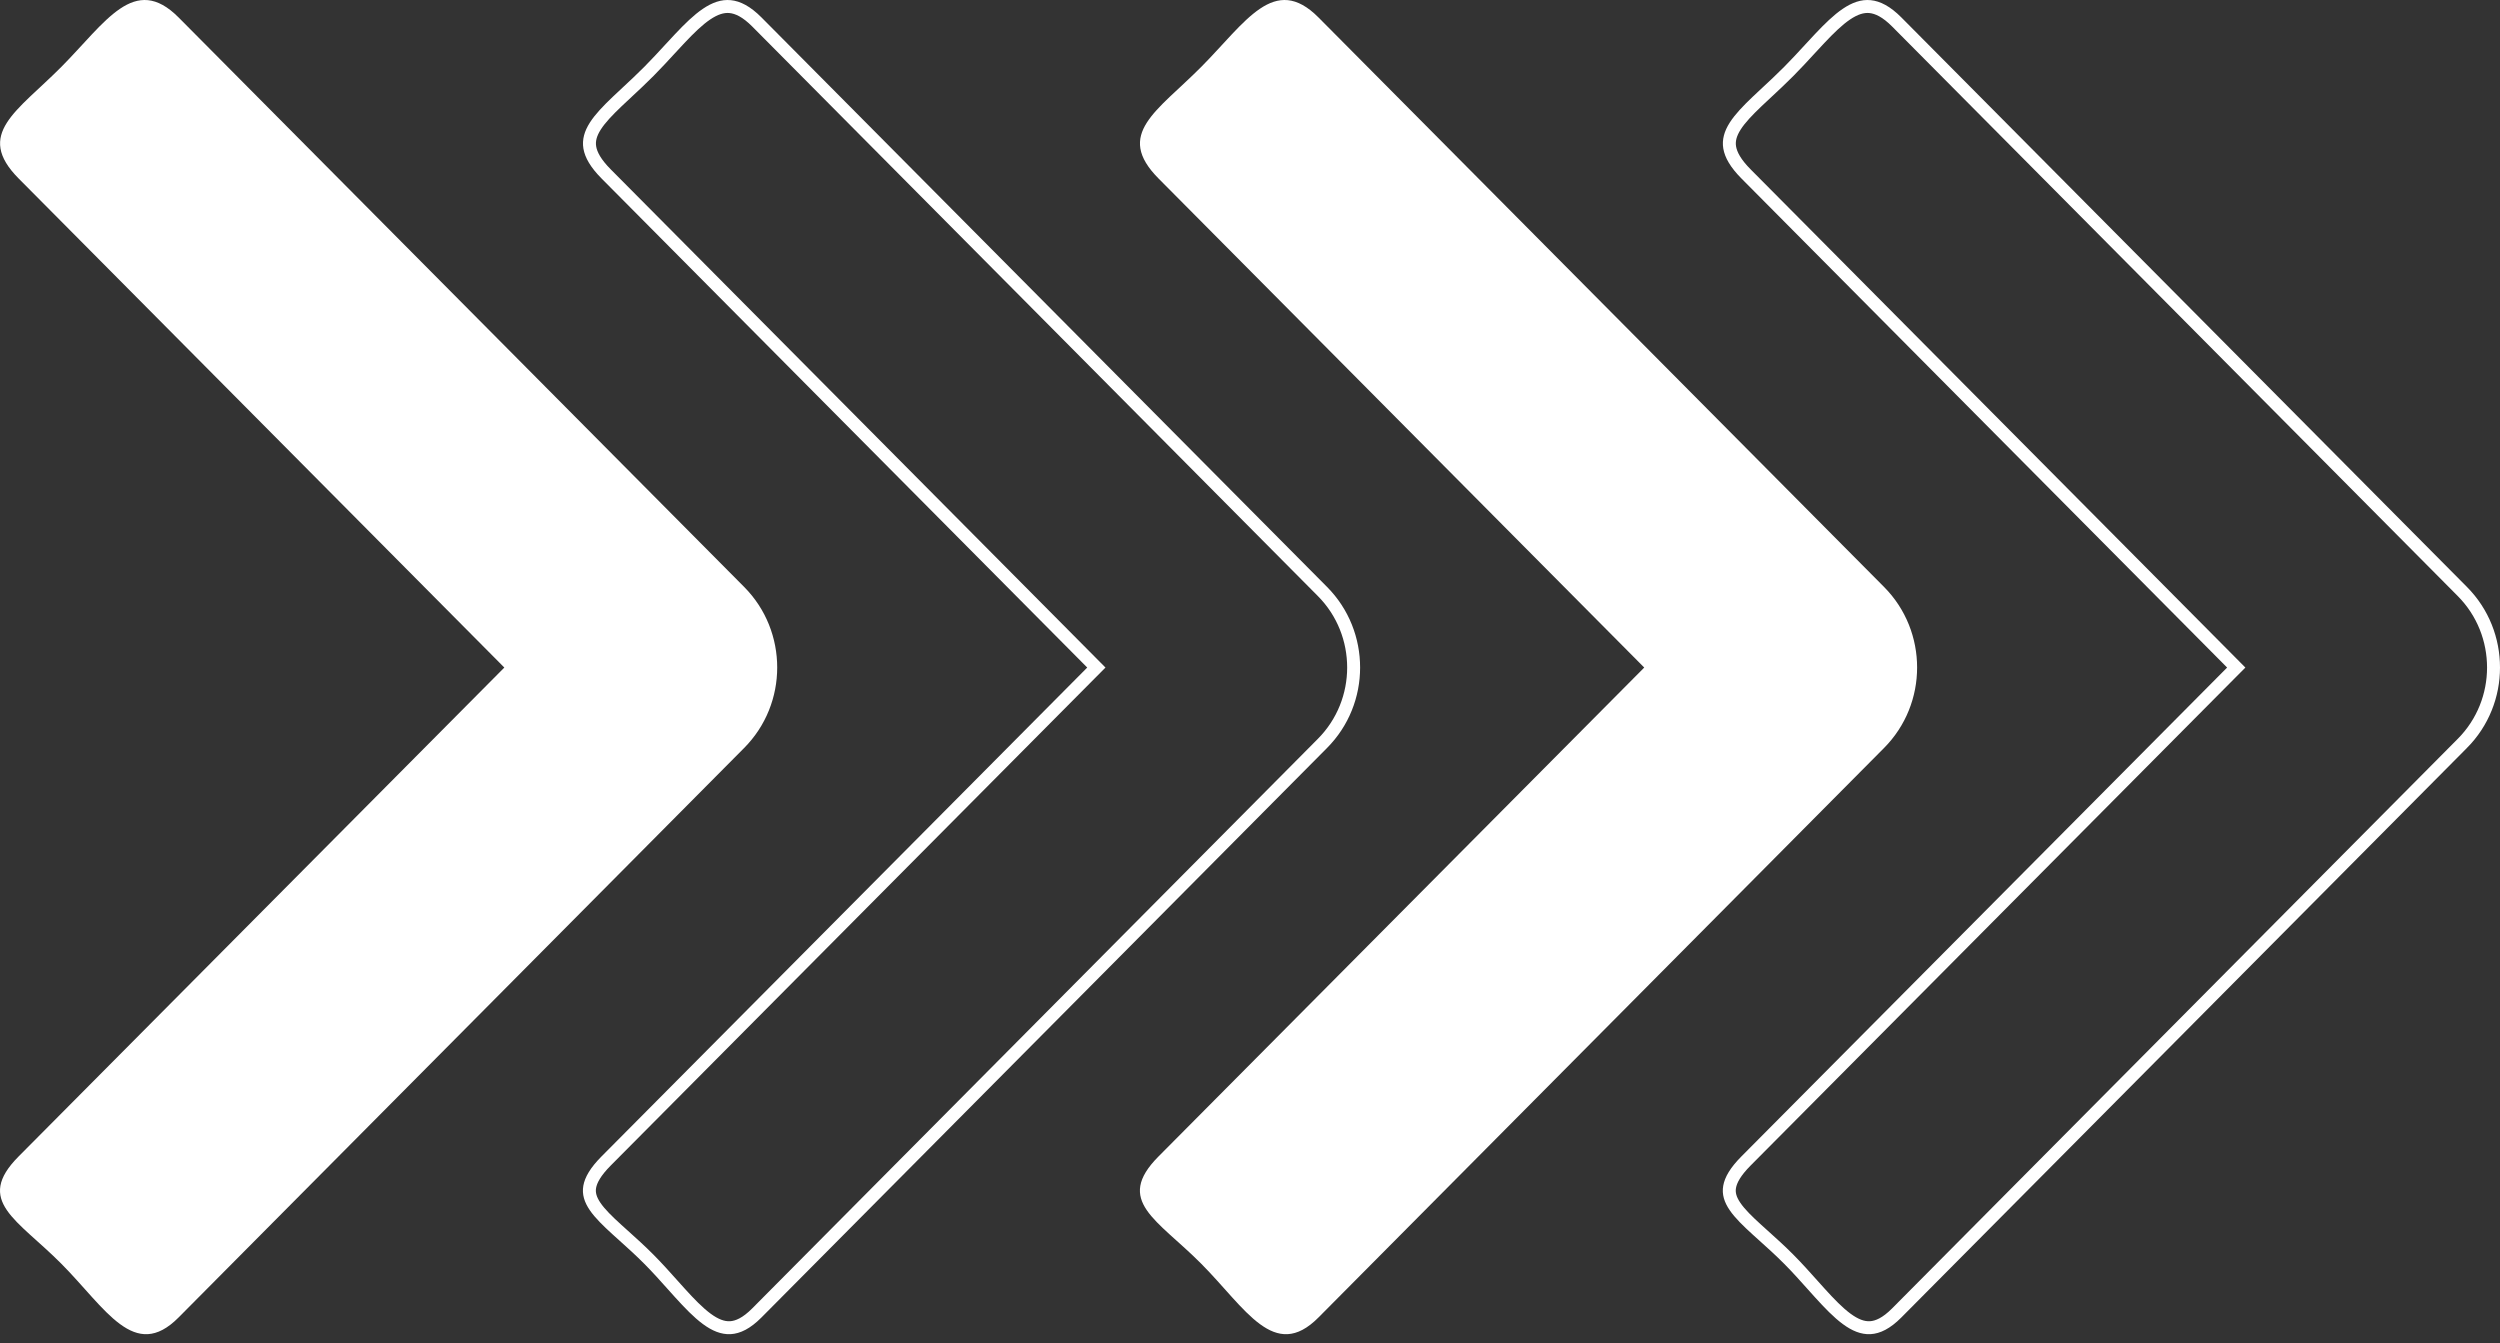 <svg width="134" height="72" viewBox="0 0 134 72" fill="none" xmlns="http://www.w3.org/2000/svg">
<rect x="0" y="0" width="134" height="72" fill="#333333" stroke="none"/>
<path d="M70.879 39.851L70.879 39.851L40.566 70.374C40.01 70.934 39.546 71.142 39.147 71.164C38.745 71.186 38.336 71.025 37.88 70.689C37.423 70.352 36.955 69.867 36.44 69.299C36.313 69.159 36.182 69.013 36.049 68.864C35.653 68.421 35.231 67.948 34.782 67.497C34.318 67.029 33.854 66.613 33.435 66.236C33.312 66.126 33.193 66.018 33.079 65.915C32.565 65.448 32.16 65.052 31.898 64.668C31.644 64.295 31.548 63.965 31.608 63.616C31.672 63.252 31.916 62.805 32.486 62.231L58.522 36.025L58.765 35.781L58.522 35.536L32.491 9.324C31.925 8.754 31.677 8.293 31.613 7.906C31.55 7.529 31.651 7.165 31.907 6.761C32.169 6.35 32.575 5.925 33.085 5.439C33.251 5.281 33.428 5.116 33.613 4.944C33.984 4.599 34.385 4.226 34.782 3.826C35.172 3.433 35.546 3.027 35.898 2.644C36.083 2.443 36.263 2.248 36.436 2.065C36.95 1.52 37.416 1.065 37.871 0.758C38.322 0.453 38.731 0.314 39.136 0.354C39.543 0.394 40.013 0.619 40.571 1.181L70.884 31.704C72 32.828 72.555 34.303 72.555 35.781C72.555 37.255 71.996 38.729 70.879 39.851Z" stroke="white" stroke-width="0.694"/>
<path d="M41.658 35.781C41.658 37.343 41.066 38.905 39.882 40.096L9.569 70.619C7.201 73.004 5.66 70.126 3.292 67.741C0.924 65.357 -1.372 64.371 0.996 61.987L27.032 35.781L1.001 9.569C-1.367 7.184 0.924 5.966 3.292 3.581C5.66 1.196 7.205 -1.448 9.574 0.937L39.887 31.46C41.071 32.652 41.658 34.216 41.658 35.781Z" fill="white"/>
<path d="M102.757 35.781C102.757 37.343 102.165 38.905 100.981 40.096L70.668 70.619C68.299 73.004 66.759 70.126 64.391 67.741C62.023 65.357 59.727 64.371 62.095 61.987L88.131 35.781L62.099 9.569C59.731 7.184 62.023 5.966 64.391 3.581C66.759 1.196 68.304 -1.448 70.672 0.937L100.985 31.46C102.169 32.652 102.757 34.216 102.757 35.781Z" fill="white"/>
<path d="M131.978 39.851L131.977 39.851L101.664 70.374C101.108 70.934 100.644 71.142 100.245 71.164C99.843 71.186 99.434 71.025 98.978 70.689C98.521 70.352 98.053 69.867 97.538 69.299C97.411 69.159 97.281 69.013 97.147 68.864C96.751 68.421 96.329 67.948 95.88 67.497C95.416 67.029 94.952 66.613 94.533 66.236C94.41 66.126 94.291 66.018 94.177 65.915C93.664 65.448 93.258 65.052 92.997 64.668C92.742 64.295 92.646 63.965 92.707 63.616C92.77 63.252 93.014 62.805 93.584 62.231L119.62 36.025L119.863 35.781L119.62 35.536L93.589 9.324C93.023 8.754 92.776 8.293 92.711 7.906C92.648 7.529 92.749 7.165 93.005 6.761C93.267 6.35 93.673 5.925 94.183 5.439C94.349 5.281 94.526 5.116 94.711 4.944C95.082 4.599 95.483 4.226 95.88 3.826C96.271 3.433 96.644 3.027 96.996 2.644C97.182 2.443 97.361 2.248 97.534 2.065C98.048 1.52 98.514 1.065 98.969 0.758C99.42 0.453 99.829 0.314 100.234 0.354C100.641 0.394 101.111 0.619 101.669 1.181L131.982 31.704C133.098 32.828 133.653 34.303 133.653 35.781C133.653 37.255 133.094 38.729 131.978 39.851Z" stroke="white" stroke-width="0.694"/>
</svg> 